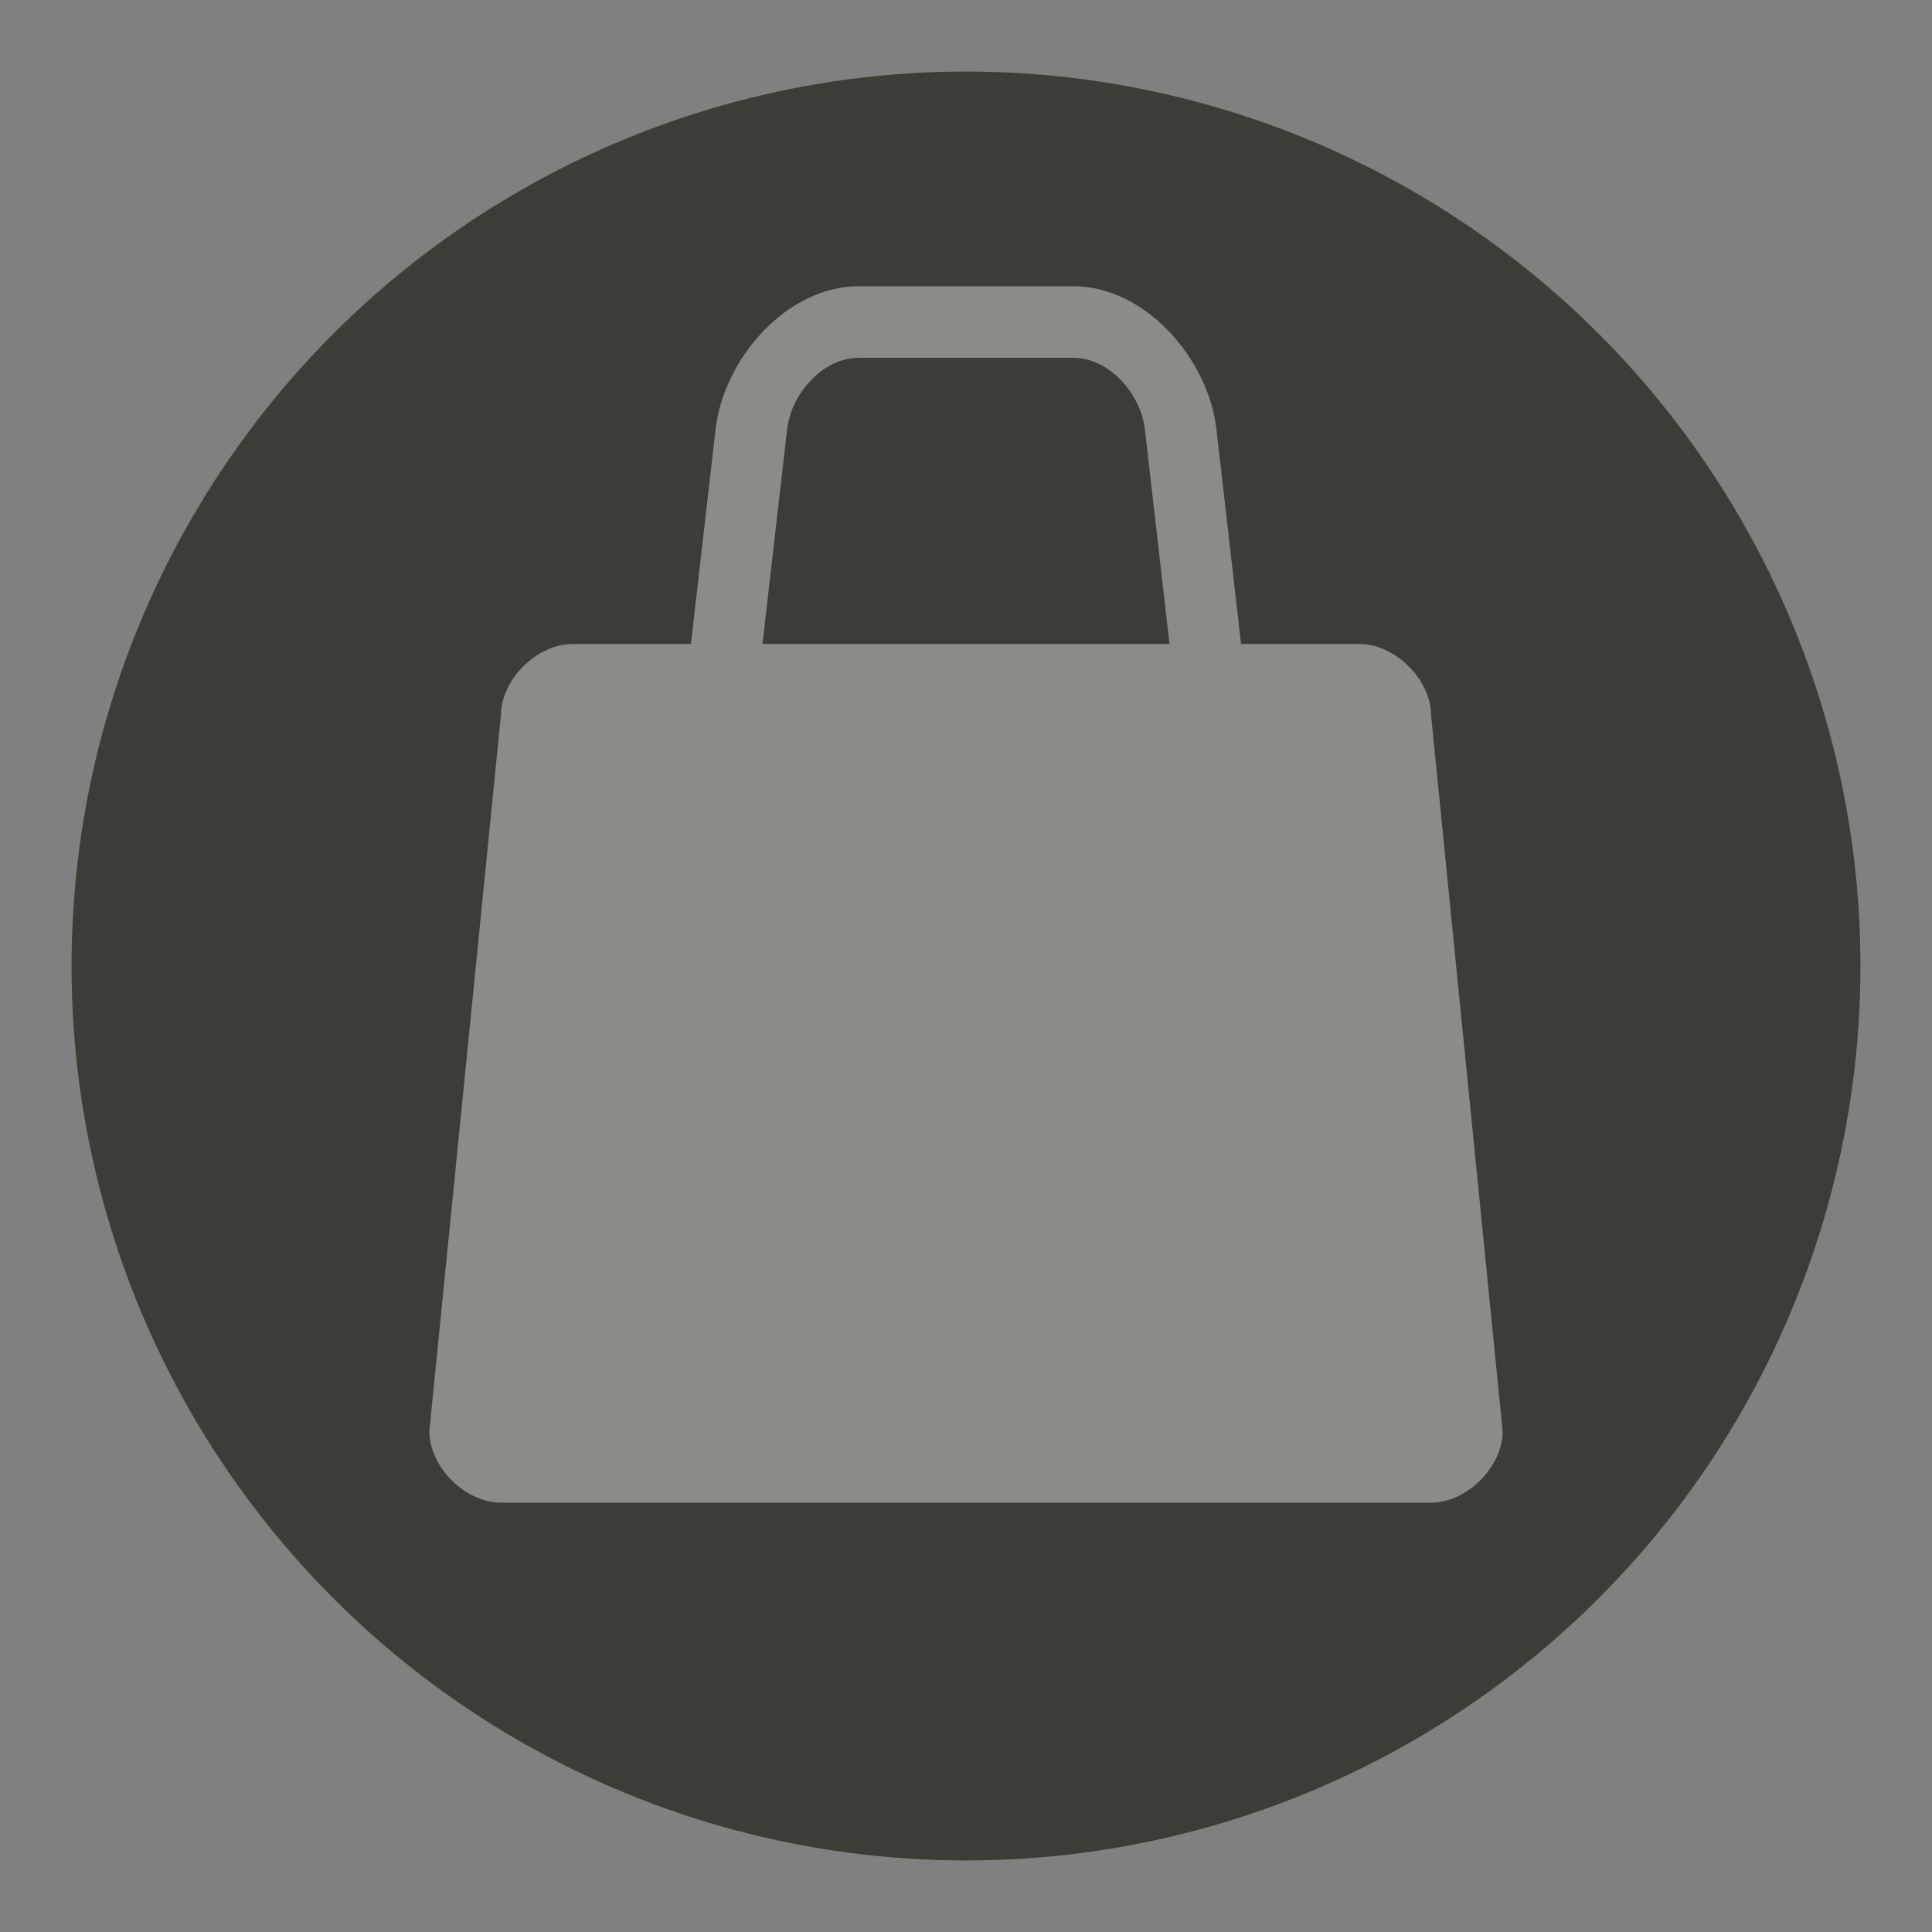 <svg xmlns="http://www.w3.org/2000/svg" xmlns:xlink="http://www.w3.org/1999/xlink" width="27" height="27" version="1.1" viewBox="0 0 27 27"><rect x="0" y="0" width="27" height="27" fill="#808080" stroke="none"/><title>shop-l</title><desc>Created with Sketch.</desc><g id="POI" fill="none" fill-rule="evenodd" stroke="none" stroke-width="1"><g id="shop-l"><circle id="Oval-1-Copy-39" cx="13.5" cy="13.5" r="13.5" fill="#000" opacity="0"/><circle id="Oval-1-Copy-38" cx="13.5" cy="13.5" r="12.5" fill="#3D3D37"/><path id="rect13131-6-copy" fill="#FFF" d="M12,4 C11,4 10.114,5.006 10,6 L9.656,9 L8,9 C7.5,9 7,9.5 7,10 L6,20 C6,20.5 6.5,21 7,21 L20,21 C20.5,21 21,20.5 21,20 L20,10 C20,9.5 19.5,9 19,9 L17.344,9 L17,6 C16.886,5.006 16,4 15,4 L12,4 Z M12,5 L15,5 C15.5,5 15.943,5.503 16,6 L16.344,9 L10.656,9 L11,6 C11.057,5.503 11.5,5 12,5 L12,5 Z" opacity=".4"/></g></g></svg>
